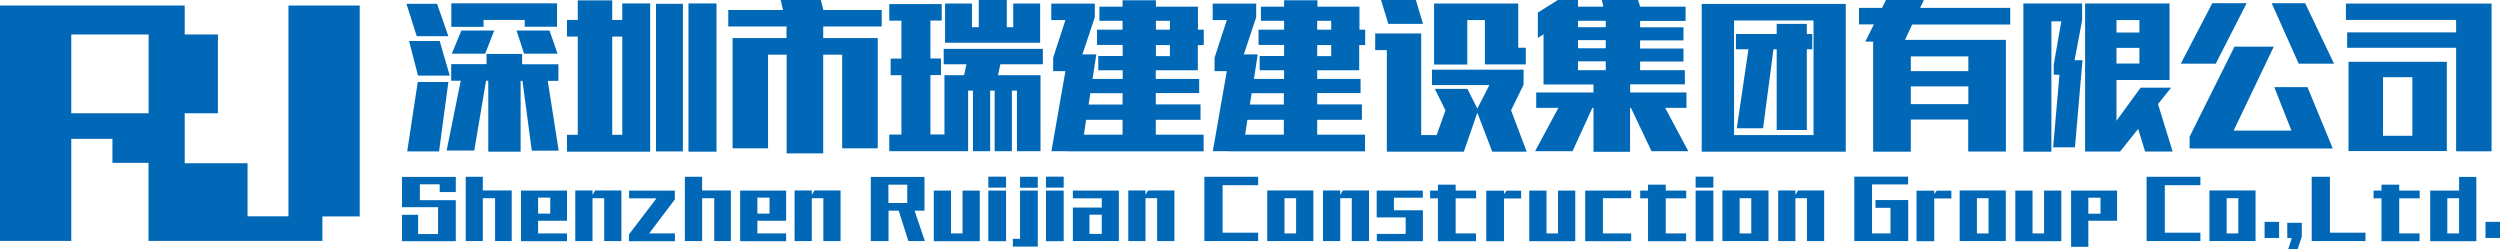 <svg width="431" height="43" viewBox="0 0 431 43" fill="none" xmlns="http://www.w3.org/2000/svg">
<g clip-path="url(#clip0)">
<path d="M77.297 6.24H71.847L70.074 0.658H75.352L77.297 6.24ZM77.297 14.135L75.694 26.106H70.202L72.018 14.135H77.297ZM77.532 13.031H72.061L70.522 7.068H75.801L77.532 13.031ZM83.879 11.058V9.296H90.012V11.079H96.274V13.944H94.436L96.317 25.978H91.679L90.076 13.944H89.756V26.148H84.178V13.923H83.794L81.763 25.957H76.998L79.434 13.923H77.788V11.058H83.879ZM77.81 0.573H96.039V4.606H90.461V3.438H83.366V4.627H77.81V0.573ZM85.204 5.264L83.644 9.254H77.895L79.541 5.264H85.204ZM89.051 5.264H94.735L96.124 9.254H90.354L89.051 5.264Z" fill="#0068B7"/>
<path d="M105.549 3.438H107.28V0.594H112.088V26.148H97.749V23.24H99.608V6.304H97.749V3.438H99.608V0.064H105.549V3.438ZM105.549 6.304V23.24H107.28V6.304H105.549ZM113.093 26.106V0.658H117.73V26.106H113.093ZM118.692 26.148V0.594H123.521V26.148H118.692Z" fill="#0068B7"/>
<path d="M135.596 9.424H132.411V25.575H126.299V6.558H135.596V4.563H125.552V1.719H134.997L134.591 0H141.515L141.943 1.719H152.008V4.563H141.921V6.558H151.324V25.575H145.191V9.424H141.921V26.445H135.617V9.424H135.596Z" fill="#0068B7"/>
<path d="M166.198 12.968L166.626 11.079H162.693V8.426H179.79V11.079H172.46L172.054 12.968H179.384V26.063H175.323V15.621H174.447V26.063H171.477V15.621H170.707V26.063H167.737V15.621H166.903V26.063H153.312V23.198H155.406V12.968H153.547V10.103H155.406V3.566H153.312V0.7H162.351V3.544H160.407V10.081H162.223V12.947H160.407V23.177H162.822V12.968H166.198ZM168.741 4.691V0H173.571V4.691H174.682V0.615H179.32V7.365H162.928V0.615H167.566V4.691H168.741Z" fill="#0068B7"/>
<path d="M206.503 5.115H207.529V7.768H206.503V12.119H199.258V13.605H206.738V16.045H199.258V17.998H206.973V20.651H199.258V23.219H207.507V26.084H183.914V26.063H181.264L183.679 12.268H181.563V9.954L183.679 3.46H181.243V0.616H188.744V2.971L186.607 9.381H189L188.359 13.605H193.552V12.119H189.342V9.657H193.552V7.747H189.129V5.115H193.531V3.587H189.535V1.146H193.531V0.042H199.28V1.146H206.524V5.115H206.503ZM193.531 23.219V20.651H187.248L186.863 23.219H193.531ZM193.531 17.998V16.067H187.975L187.675 18.019H193.531V17.998ZM201.694 5.115V3.587H199.28V5.115H201.694ZM201.694 7.768H199.28V9.678H201.694V7.768Z" fill="#0068B7"/>
<path d="M234.327 5.115H235.353V7.768H234.327V12.119H227.083V13.605H234.562V16.045H227.083V17.998H234.797V20.651H227.083V23.219H235.332V26.084H211.739V26.063H209.089L211.504 12.268H209.388V9.954L211.504 3.46H209.067V0.616H216.568V2.971L214.431 9.381H216.825L216.184 13.605H221.377V12.119H217.167V9.657H221.377V7.747H216.974V5.115H221.377V3.587H217.38V1.146H221.377V0.042H227.125V1.146H234.37V5.115H234.327ZM221.334 23.219V20.651H215.051L214.666 23.219H221.334ZM221.334 17.998V16.067H215.778L215.479 18.019H221.334V17.998ZM229.498 5.115V3.587H227.083V5.115H229.498ZM229.498 7.768H227.083V9.678H229.498V7.768Z" fill="#0068B7"/>
<path d="M254.694 19.42L252.364 26.148H239.093V8.638H237.084V5.773H245.013V23.283H247.684L249.201 19.017L247.363 15.324H252.984L254.694 18.72L256.766 14.666H246.872V12.013H262.665V14.602L260.506 19.017L263.199 26.148H257.258L254.694 19.42ZM245.333 4.117H239.349L238.089 0H244.094L245.333 4.117ZM252.984 11.121H247.235V0.615H261.746V8.235H263.049V11.1H255.997V3.46H252.963V11.121H252.984Z" fill="#0068B7"/>
<path d="M274.76 14.56H266.105V5.9L265.122 6.537V2.165L268.584 0H272.046V1.146H276.406L276.171 0H282.411L282.753 1.146H290.596V3.608H282.753V4.712H290.233V6.962H282.753V8.362H290.233V10.612H282.753V12.098H290.468V14.539H281.043V15.939H290.745V18.592H287.07L291.066 26.063H284.719L281.172 18.592H281.022V26.169H274.718V18.592H274.525L271.106 26.063H264.652L268.67 18.592H264.844V15.939H274.718V14.56H274.76ZM276.833 4.691V3.587H272.046V4.691H276.833ZM276.833 8.341V6.919H272.046V8.32H276.833V8.341ZM276.833 12.098V10.57H272.046V12.098H276.833Z" fill="#0068B7"/>
<path d="M318.207 0.679V26.148H293.374V0.679H318.207ZM312.65 3.523H298.952V23.283H312.65V3.523ZM305.748 8.49L303.952 22.116H299.422L301.431 8.49H299.272V5.858H306.303V4.117H311.496V5.858H312.436V8.49H311.496V22.413H306.303V8.49H305.748Z" fill="#0068B7"/>
<path d="M339.342 20.609H329.426V26.148H322.929V7.174H321.583L323.058 4.202H320.493V1.358H324.468L325.131 0H331.67L331.029 1.358H346.565V4.224H329.661L328.422 6.877H345.817V26.127H339.321V20.609H339.342ZM339.342 12.268V9.721H329.426V12.268H339.342ZM339.342 14.899H329.426V17.956H339.342V14.899Z" fill="#0068B7"/>
<path d="M358.96 0.594V3.502L357.656 10.379H359.024L357.72 25.405H353.959L355.049 12.883H354.066V11.164L355.37 3.672H353.66V26.148H348.83V0.594H358.96ZM359.494 0.594H374.026V13.796H364.88V20.821L369.047 15.111H374.304L372.039 17.934L374.56 26.127H369.816L368.619 22.222L365.499 26.127H359.473V0.594H359.494ZM364.88 3.459V5.603H368.833V3.459H364.88ZM364.88 10.952H368.833V8.256H364.88V10.952Z" fill="#0068B7"/>
<path d="M375.971 10.973L381.399 0.552H387.318L381.997 10.973H375.971ZM395.055 22.54L392.084 15.027H397.811L402.171 25.596H396.273H377.488V23.559L385.224 8.044H391.999L385.075 22.519H395.055V22.54ZM402.385 10.973H396.294L391.635 0.552H397.405L402.385 10.973Z" fill="#0068B7"/>
<path d="M423.435 5.582V3.438H404.437V0.615H429.547V26.084H423.435V8.235H404.65V5.582H423.435ZM404.885 10.655H421.832V26.042H404.885V10.655ZM410.826 13.307V23.41H415.891V13.307H410.826Z" fill="#0068B7"/>
<path d="M75.523 40.347V35.72H69.304V30.499H78.579V33.11H75.801V31.773H72.382V34.51H78.579V41.578H69.304V37.036H72.083V40.347H75.523Z" fill="#0068B7"/>
<path d="M83.238 34.171V41.557H80.289V30.478H83.238V32.834H88.217V41.557H85.354V34.171H83.238Z" fill="#0068B7"/>
<path d="M92.769 38.055V40.241H97.749V41.578H89.82V32.855H91.765H97.749V38.055H92.769ZM92.769 36.824H94.864V34.065H92.769V36.824Z" fill="#0068B7"/>
<path d="M102.151 34.171V41.557H99.18V32.834H102.151V33.598L102.6 32.834H107.13V41.557H104.16V34.171H102.151Z" fill="#0068B7"/>
<path d="M108.434 41.578V40.411L113.178 34.192H108.455V32.855H116.341V34.383L111.917 40.241H116.362V41.578H108.434Z" fill="#0068B7"/>
<path d="M121.043 34.171V41.557H118.072V30.478H121.043V32.834H126V41.557H123.137V34.171H121.043Z" fill="#0068B7"/>
<path d="M130.574 38.055V40.241H135.531V41.578H127.603V32.855H129.548H135.531V38.055H130.574ZM130.574 36.824H132.668V34.065H130.574V36.824Z" fill="#0068B7"/>
<path d="M139.955 34.171V41.557H136.985V32.834H139.955V33.598L140.404 32.834H144.913V41.557H141.943V34.171H139.955Z" fill="#0068B7"/>
<path d="M150.106 30.499H159.381V36.314H157.671L159.445 41.557H156.603L154.936 36.314H153.184V41.557H150.128V30.499H150.106ZM153.162 31.836V34.998H156.411V31.836H153.162Z" fill="#0068B7"/>
<path d="M163.933 40.241H165.942V32.855H168.912V41.578H160.984V32.855H163.954V40.241H163.933Z" fill="#0068B7"/>
<path d="M170.387 30.456H173.443V32.346H170.387V30.456ZM170.387 32.855H173.443V41.578H170.387V32.855Z" fill="#0068B7"/>
<path d="M175.858 32.855H178.914V42.512H174.618V41.175H175.858V32.855ZM175.858 30.478H178.914V32.367H175.858V30.478Z" fill="#0068B7"/>
<path d="M180.324 30.456H183.38V32.346H180.324V30.456ZM180.324 32.855H183.38V41.578H180.324V32.855Z" fill="#0068B7"/>
<path d="M192.89 41.557H184.961V35.784H189.941V34.192H184.961V32.855H192.89V41.557ZM189.941 37.015H187.825V40.326H189.941V37.015Z" fill="#0068B7"/>
<path d="M197.485 34.171V41.557H194.514V32.834H197.485V33.598L197.933 32.834H202.464V41.557H199.493V34.171H197.485Z" fill="#0068B7"/>
<path d="M210.777 40.114H216.91V41.557H207.635V30.478H216.91V31.921H210.777V40.114Z" fill="#0068B7"/>
<path d="M218.47 41.557V32.834H226.42V41.557H218.47ZM221.441 40.241H223.45V34.171H221.441V40.241Z" fill="#0068B7"/>
<path d="M231.058 34.171V41.557H228.087V32.834H231.058V33.598L231.506 32.834H236.016V41.557H233.045V34.171H231.058Z" fill="#0068B7"/>
<path d="M242.341 37.482H237.341V32.855H245.29V34.086H240.311V36.251H245.312V41.578H237.362V40.326H242.341V37.482Z" fill="#0068B7"/>
<path d="M250.954 34.192V40.241H254.458V41.578H247.898V34.192H246.551V32.855H247.898V31.836H250.954V32.855H254.48V34.192H250.954Z" fill="#0068B7"/>
<path d="M259.288 33.471L259.716 32.876H262.237V34.213H259.288V41.578H256.232V32.876H259.288V33.471Z" fill="#0068B7"/>
<path d="M266.618 40.241H268.606V32.855H271.576V41.578H263.648V32.855H266.618V40.241Z" fill="#0068B7"/>
<path d="M281.214 32.834V34.171H276.342V40.241H281.214V41.578H273.286V32.855H281.214V32.834Z" fill="#0068B7"/>
<path d="M287.176 34.192V40.241H290.681V41.578H284.12V34.192H282.774V32.855H284.12V31.836H287.176V32.855H290.703V34.192H287.176Z" fill="#0068B7"/>
<path d="M292.327 30.456H295.383V32.346H292.327V30.456ZM292.327 32.855H295.383V41.578H292.327V32.855Z" fill="#0068B7"/>
<path d="M296.943 41.557V32.834H304.893V41.557H296.943ZM299.913 40.241H301.922V34.171H299.913V40.241Z" fill="#0068B7"/>
<path d="M309.53 34.171V41.557H306.56V32.834H309.53V33.598L309.979 32.834H314.488V41.557H311.518V34.171H309.53Z" fill="#0068B7"/>
<path d="M328.956 41.557H319.681V30.456H328.956V31.794H322.737V40.241H325.921V35.826H323.336V34.489H328.977V41.557H328.956Z" fill="#0068B7"/>
<path d="M333.465 33.471L333.893 32.876H336.414V34.213H333.465V41.578H330.409V32.876H333.465V33.471Z" fill="#0068B7"/>
<path d="M337.846 41.557V32.834H345.796V41.557H337.846ZM340.816 40.241H342.825V34.171H340.816V40.241Z" fill="#0068B7"/>
<path d="M350.412 40.241H352.399V32.855H355.37V41.578H347.441V32.855H350.412V40.241Z" fill="#0068B7"/>
<path d="M360.029 38.055V42.554H357.058V32.855H364.987V38.055H360.029ZM360.029 34.086V36.845H362.123V34.086H360.029Z" fill="#0068B7"/>
<path d="M373.214 40.114H379.348V41.557H370.073V30.478H379.348V31.921H373.214V40.114Z" fill="#0068B7"/>
<path d="M380.907 41.557V32.834H388.857V41.557H380.907ZM383.878 40.241H385.887V34.171H383.878V40.241Z" fill="#0068B7"/>
<path d="M392.918 41.026H390.417V38.246H392.918V41.026Z" fill="#0068B7"/>
<path d="M396.807 40.856L396.102 43H394.478L395.097 41.026H394.328V38.416H396.828V40.856H396.807Z" fill="#0068B7"/>
<path d="M401.68 30.478V40.114H407.813V41.557H398.538V30.478H401.68Z" fill="#0068B7"/>
<path d="M413.626 34.192V40.241H417.131V41.578H410.57V34.192H409.202V32.855H410.57V31.836H413.626V32.855H417.152V34.192H413.626Z" fill="#0068B7"/>
<path d="M426.918 41.578H418.968V32.855H423.948V30.499H426.918V41.578ZM423.948 34.171H421.917V40.241H423.948V34.171Z" fill="#0068B7"/>
<path d="M431 41.026H428.5V38.246H431V41.026Z" fill="#0068B7"/>
<path fill-rule="evenodd" clip-rule="evenodd" d="M0 0.955H12.288H25.602H31.842V5.943H37.569V19.526H31.842V23.919V28.058V28.143H42.677V37.291H49.729V0.955H62.017V37.312H55.585V41.535H42.677H31.842H26.841H25.602V28.164V28.079H19.383V23.941H12.288V41.535H0V23.941V19.526V5.943V0.955ZM25.623 5.943H12.288V19.526H19.383H25.623V5.943Z" fill="#0068B7"/>
</g>
<defs>
<clipPath id="clip0">
<rect width="431" height="43" fill="white"/>
</clipPath>
</defs>
</svg>
